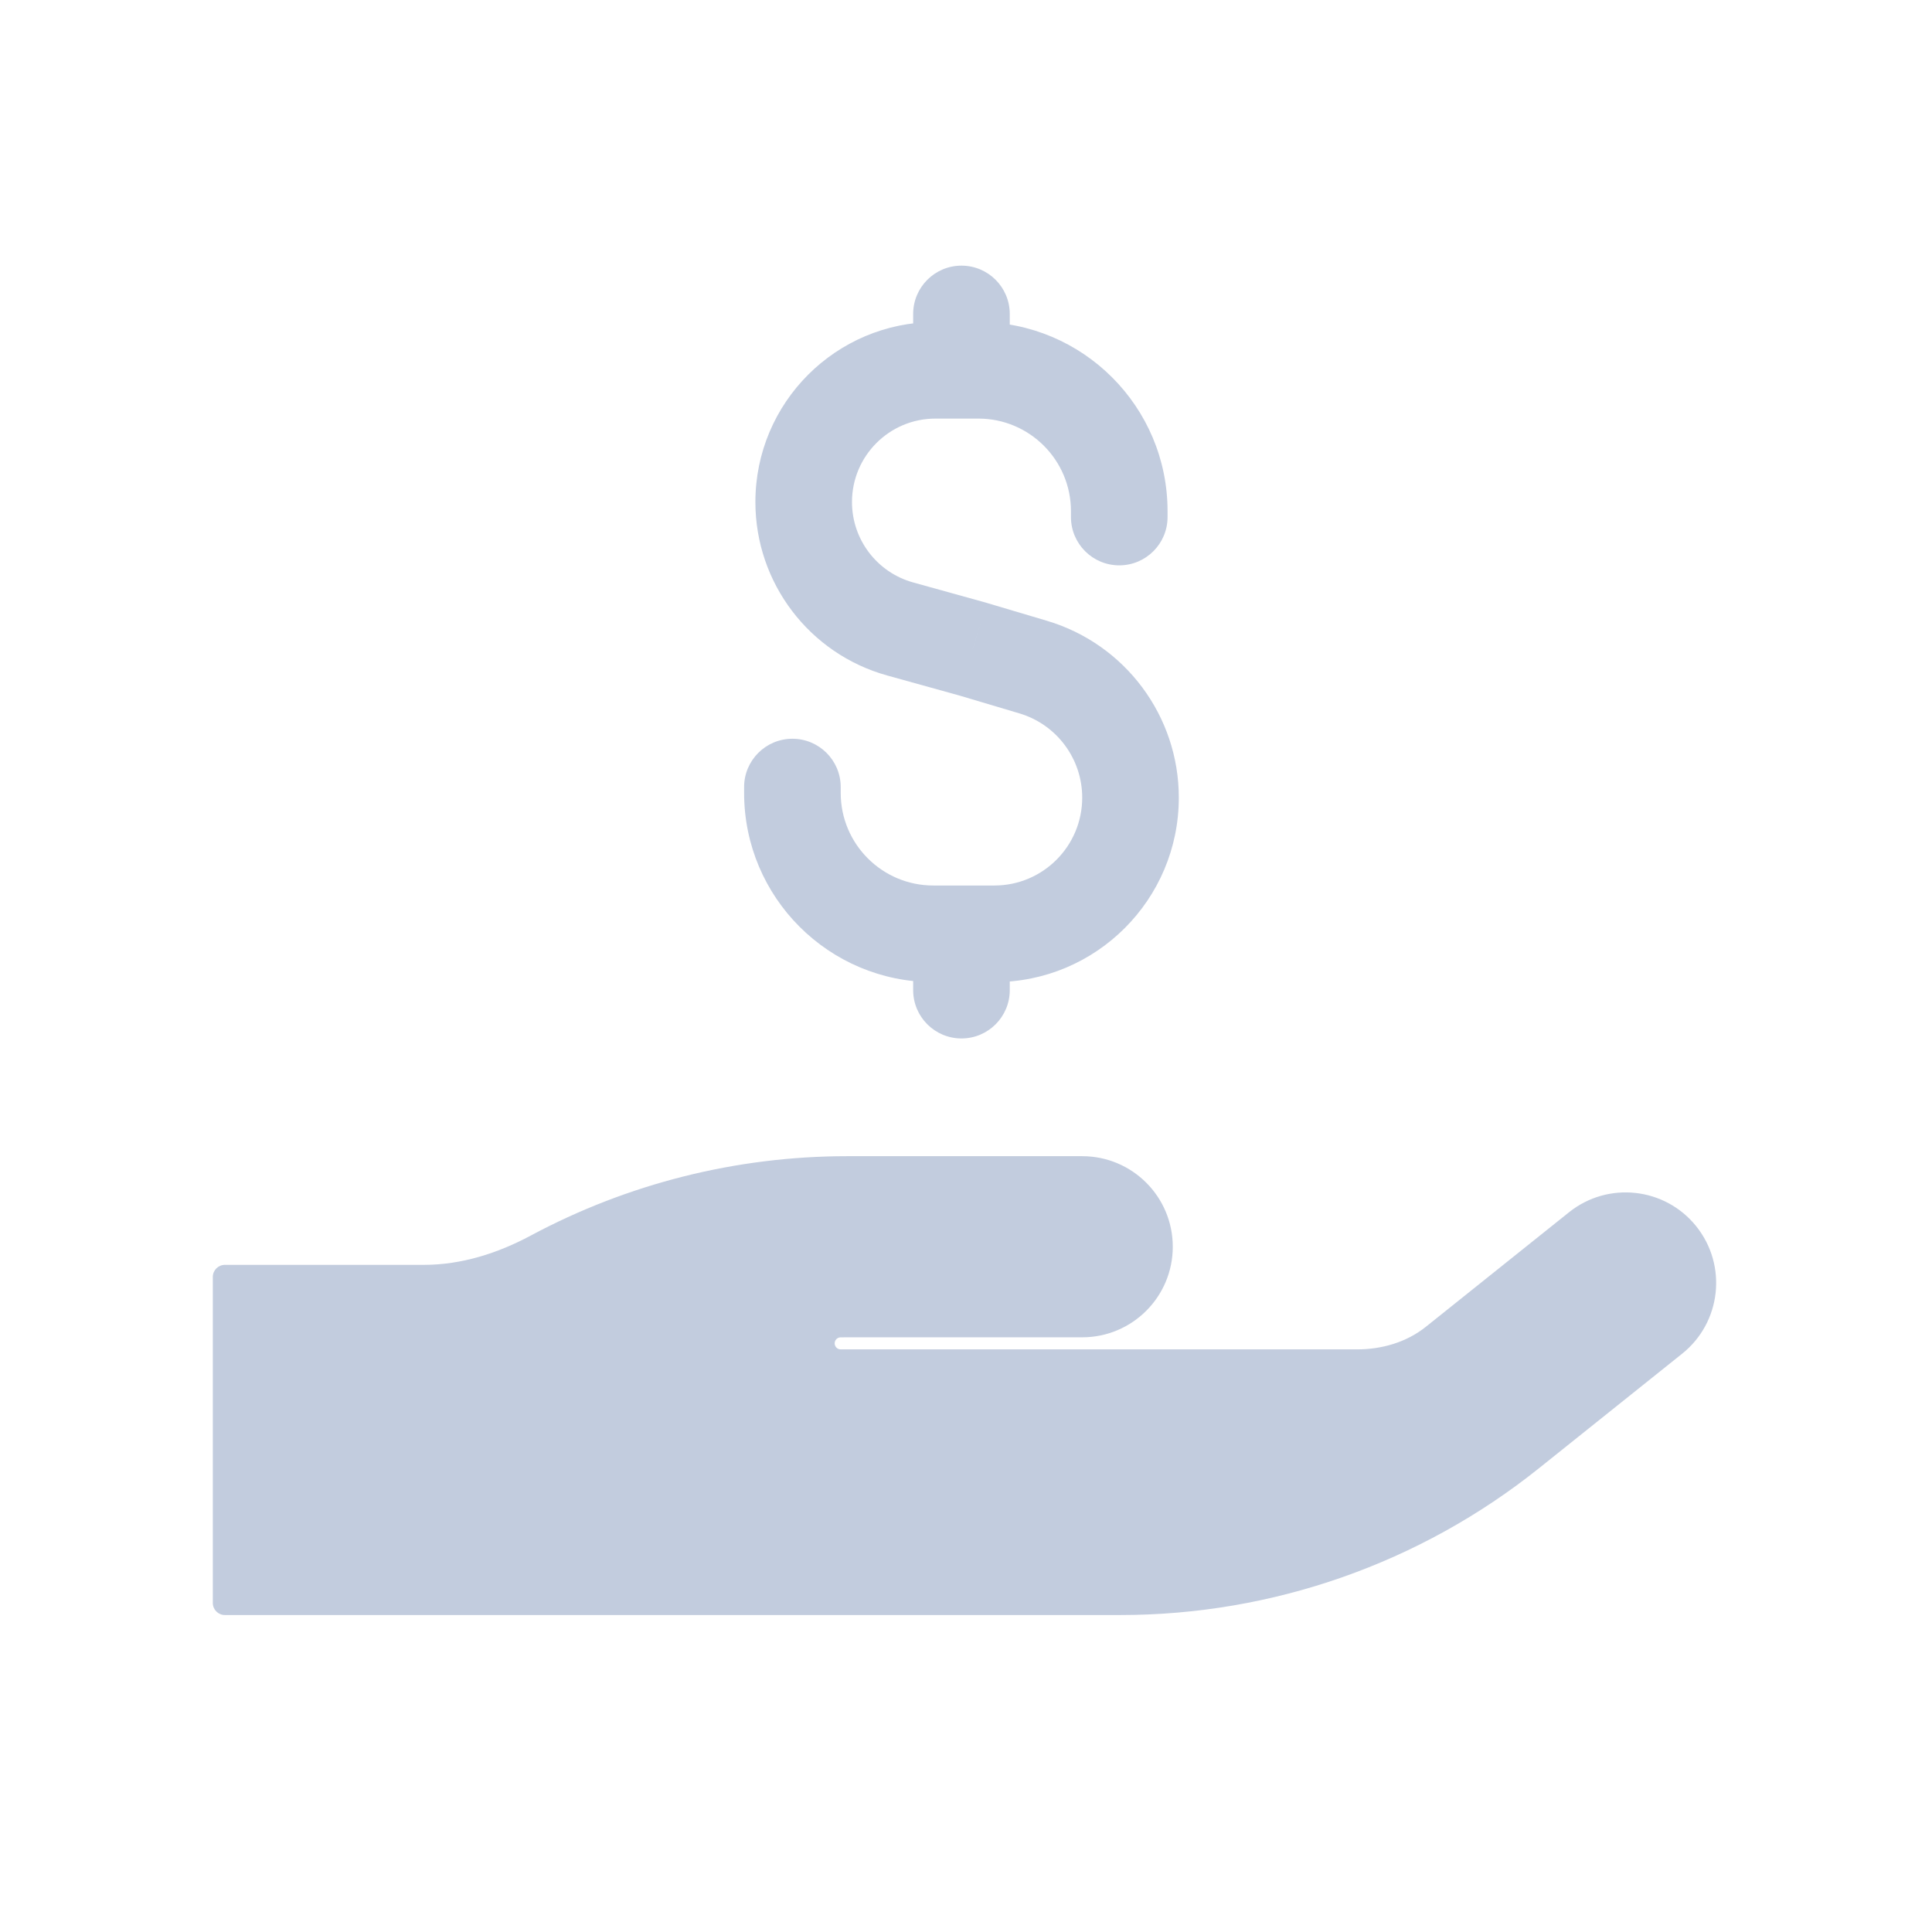 <svg width="80" height="80" viewBox="0 0 80 80" fill="none" xmlns="http://www.w3.org/2000/svg">
  <path fill-rule="evenodd" clip-rule="evenodd" d="M8.812 66.375C8.812 66.651 9.036 66.875 9.312 66.875H46.394C52.695 66.875 58.809 64.731 63.729 60.794L69.655 56.053C71.272 54.76 71.534 52.4 70.241 50.782C68.947 49.165 66.587 48.903 64.97 50.197L59.044 54.938C58.24 55.58 57.224 55.875 56.194 55.875H55.312L34.812 55.875C34.674 55.875 34.562 55.763 34.562 55.625C34.562 55.49 34.67 55.379 34.806 55.377C34.897 55.376 34.988 55.375 35.079 55.375H44.812C46.884 55.375 48.562 53.696 48.562 51.625C48.562 49.554 46.884 47.875 44.812 47.875H35.079C30.493 47.875 25.992 49.011 21.974 51.164C20.607 51.897 19.104 52.375 17.553 52.375H9.312C9.036 52.375 8.812 52.599 8.812 52.875L8.812 66.375Z" fill="#C2CCDE" />
  <path d="M37.274 26.044L36.739 27.971H36.739L37.274 26.044ZM40.279 26.878L40.85 24.962C40.838 24.958 40.826 24.955 40.815 24.951L40.279 26.878ZM42.782 27.623L43.353 25.706L42.782 27.623ZM34.812 32.59C34.812 31.486 33.917 30.59 32.812 30.59C31.708 30.59 30.812 31.486 30.812 32.59H34.812ZM44.346 21.41C44.346 22.514 45.241 23.41 46.346 23.41C47.45 23.41 48.346 22.514 48.346 21.41L44.346 21.41ZM37.812 15.333C37.812 16.438 38.708 17.333 39.812 17.333C40.917 17.333 41.812 16.438 41.812 15.333L37.812 15.333ZM41.812 13C41.812 11.895 40.917 11 39.812 11C38.708 11 37.812 11.895 37.812 13L41.812 13ZM37.812 41C37.812 42.105 38.708 43 39.812 43C40.917 43 41.812 42.105 41.812 41H37.812ZM41.812 38.667C41.812 37.562 40.917 36.667 39.812 36.667C38.708 36.667 37.812 37.562 37.812 38.667H41.812ZM40.513 13.333H38.734V17.333L40.513 17.333V13.333ZM38.646 40.667H41.174V36.667H38.646V40.667ZM36.739 27.971L39.744 28.805L40.815 24.951L37.809 24.117L36.739 27.971ZM39.709 28.795L42.212 29.54L43.353 25.706L40.85 24.962L39.709 28.795ZM34.812 32.833V32.59H30.812V32.833H34.812ZM44.346 21.167V21.41L48.346 21.41V21.167L44.346 21.167ZM48.812 33.028C48.812 29.648 46.592 26.671 43.353 25.706L42.212 29.54C43.755 30 44.812 31.418 44.812 33.028H48.812ZM31.279 20.788C31.279 24.137 33.512 27.075 36.739 27.971L37.809 24.117C36.314 23.701 35.279 22.34 35.279 20.788H31.279ZM41.174 40.667C45.392 40.667 48.812 37.247 48.812 33.028H44.812C44.812 35.038 43.183 36.667 41.174 36.667V40.667ZM38.646 36.667C36.529 36.667 34.812 34.95 34.812 32.833H30.812C30.812 37.16 34.32 40.667 38.646 40.667V36.667ZM40.513 17.333C42.63 17.333 44.346 19.05 44.346 21.167L48.346 21.167C48.346 16.84 44.839 13.333 40.513 13.333V17.333ZM38.734 13.333C34.617 13.333 31.279 16.671 31.279 20.788H35.279C35.279 18.88 36.826 17.333 38.734 17.333V13.333ZM41.812 15.333V13L37.812 13V15.333L41.812 15.333ZM41.812 41V38.667H37.812V41H41.812Z" fill="#C2CCDE" />
</svg>